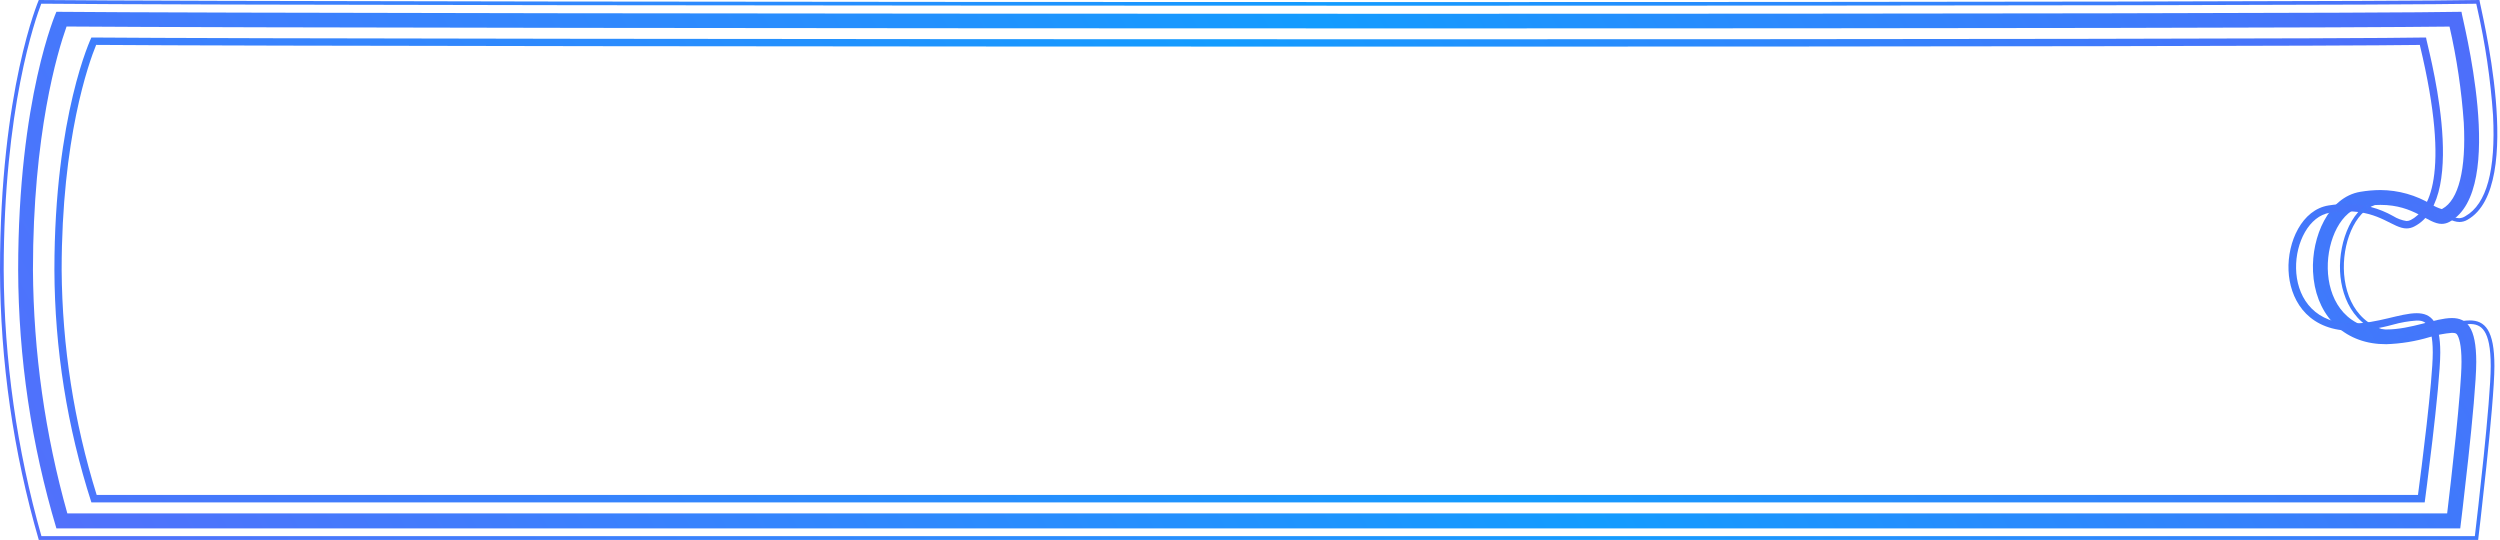 <svg width="676" height="146" viewBox="0 0 676 146" fill="none" xmlns="http://www.w3.org/2000/svg">
<path d="M18 7.17C58.39 7.48 233 7.68 383 7.68C535.33 7.68 638.17 7.5 662.35 7.19C664.308 15.744 665.599 24.436 666.21 33.19C666.87 45.78 664.82 54.04 660.43 56.45C660.368 56.487 660.301 56.514 660.23 56.53C659.257 56.243 658.328 55.822 657.47 55.28C653.31 52.761 648.544 51.417 643.68 51.39C641.843 51.397 640.01 51.558 638.2 51.87C629.67 53.3 625 64 625.44 73.4C625.94 84.51 632.94 92.21 643.26 93C643.89 93 644.55 93.07 645.26 93.07C649.223 92.94 653.152 92.298 656.95 91.16C658.921 90.563 660.949 90.174 663 90C664.09 90 664.25 90.25 664.45 90.56C664.87 91.23 665.59 93.07 665.59 97.83C665.59 105.58 662.8 129.74 661.71 138.83H18.21C12.183 117.401 9.055 95.26 8.91 73C8.91 36.18 15.52 14.13 17.99 7.19L18 7.17ZM665.57 3.19C647.35 3.57 520.4 3.73 383 3.73C222.79 3.73 48.35 3.51 15.25 3.19C15.25 3.19 4.91 26.37 4.91 73.03C4.987 96.686 8.469 120.207 15.25 142.87H665.25C665.25 142.87 669.58 107.79 669.58 97.87C669.58 88.45 667 86 663 86C658.48 86 652.06 89.09 645.22 89.09C644.667 89.09 644.117 89.07 643.57 89.03C623.7 87.5 627.29 57.79 638.88 55.83C640.469 55.551 642.078 55.408 643.69 55.4C652.9 55.4 656.47 60.54 660.24 60.54C660.987 60.534 661.72 60.338 662.37 59.97C678.17 51.29 665.62 4.48 665.58 3.16L665.57 3.19Z" fill="url(#paint0_linear)"/>
<path d="M26 12.14C62.45 12.43 234.29 12.61 381.66 12.61C533.1 12.61 634.14 12.44 654.35 12.15V12.3C662.9 47.9 656.48 57.13 651.89 59.47C651.536 59.66 651.142 59.763 650.74 59.77C649.448 59.572 648.209 59.112 647.1 58.42C643.308 56.275 639.026 55.145 634.67 55.14C632.995 55.147 631.323 55.284 629.67 55.55C622.46 56.68 618.49 65.38 618.82 73.15C619.13 80.49 623.38 88.62 634.39 89.4C634.957 89.44 635.537 89.46 636.13 89.46C639.806 89.341 643.456 88.784 647 87.8C649.099 87.206 651.254 86.831 653.43 86.68C655.18 86.68 657.82 86.68 657.82 95.33C657.82 102.83 654.73 127.11 653.82 133.83H26.14C20.005 114.13 16.814 93.632 16.67 73C16.67 37.41 24 17 26 12.14ZM656 10.14C638.31 10.48 515.08 10.62 381.71 10.62C226.19 10.62 56.87 10.43 24.71 10.14C24.71 10.14 14.71 30.99 14.71 72.99C14.788 94.33 18.161 115.53 24.71 135.84H655.64C655.64 135.84 659.85 104.27 659.85 95.34C659.85 86.92 657.39 84.69 653.46 84.69C649.06 84.69 642.84 87.47 636.19 87.47C635.66 87.47 635.13 87.47 634.6 87.47C615.3 86 618.79 59.29 630 57.52C631.545 57.276 633.106 57.149 634.67 57.14C643.61 57.14 647.07 61.77 650.74 61.77C651.458 61.763 652.164 61.584 652.8 61.25C668.18 53.44 656 11.32 656 10.13V10.14Z" fill="url(#paint1_linear)"/>
<path d="M11.16 1C47.7 1.34 228.62 1.55 383.66 1.55C544.25 1.55 650.66 1.35 669.58 1.01C669.65 1.3 669.73 1.67 669.84 2.18C672.011 11.722 673.442 21.418 674.12 31.18C674.88 46.04 672.37 55.18 666.66 58.44C666.167 58.773 665.594 58.966 665 59C663.77 59 662.43 58.26 660.75 57.31C656.991 54.938 652.644 53.664 648.2 53.63C646.503 53.636 644.81 53.79 643.14 54.09C636.22 55.29 632.36 65.09 632.75 73.38C633.12 81.23 637.32 89.92 648 90.77C648.57 90.77 649.16 90.84 649.75 90.84C653.517 90.694 657.249 90.055 660.85 88.94C663.107 88.228 665.44 87.782 667.8 87.61C670.8 87.61 673.49 88.98 673.49 98.97C673.49 108.27 669.87 139.35 669.2 144.97H11.2C4.548 121.554 1.117 97.342 1 73C1 29.2 9.59 5.06 11.16 1ZM670.41 0C651.92 0.39 523.1 0.56 383.66 0.56C221.09 0.56 44.07 0.34 10.49 0C10.49 0 0 24.22 0 73C0.07 97.704 3.601 122.276 10.49 146H670.09C670.09 146 674.49 109.34 674.49 99C674.49 89.22 671.91 86.64 667.8 86.64C663.21 86.64 656.7 89.87 649.8 89.87C649.25 89.87 648.69 89.87 648.13 89.8C627.96 88.21 631.61 57.15 643.36 55.1C644.974 54.813 646.61 54.666 648.25 54.66C657.6 54.66 661.25 60.03 665.05 60.03C665.807 60.022 666.548 59.815 667.2 59.43C683.2 50.37 670.5 1.43 670.46 0.07L670.41 0Z" fill="url(#paint2_linear)"/>
<defs>
<linearGradient id="paint0_linear" x1="1508" y1="-185" x2="-415.288" y2="881.069" gradientUnits="userSpaceOnUse">
<stop offset="0.231" stop-color="#9537F3"/>
<stop offset="0.5" stop-color="#139CFF"/>
<stop offset="0.73" stop-color="#6960FA"/>
<stop offset="0.892" stop-color="#D219F2"/>
</linearGradient>
<linearGradient id="paint1_linear" x1="1508" y1="-189" x2="-335.815" y2="1002.69" gradientUnits="userSpaceOnUse">
<stop offset="0.231" stop-color="#9537F3"/>
<stop offset="0.5" stop-color="#139CFF"/>
<stop offset="0.73" stop-color="#6960FA"/>
<stop offset="0.892" stop-color="#D219F2"/>
</linearGradient>
<linearGradient id="paint2_linear" x1="1508" y1="-189" x2="-444.566" y2="840.84" gradientUnits="userSpaceOnUse">
<stop offset="0.231" stop-color="#9537F3"/>
<stop offset="0.5" stop-color="#139CFF"/>
<stop offset="0.73" stop-color="#6960FA"/>
<stop offset="0.892" stop-color="#D219F2"/>
</linearGradient>
</defs>
</svg>
